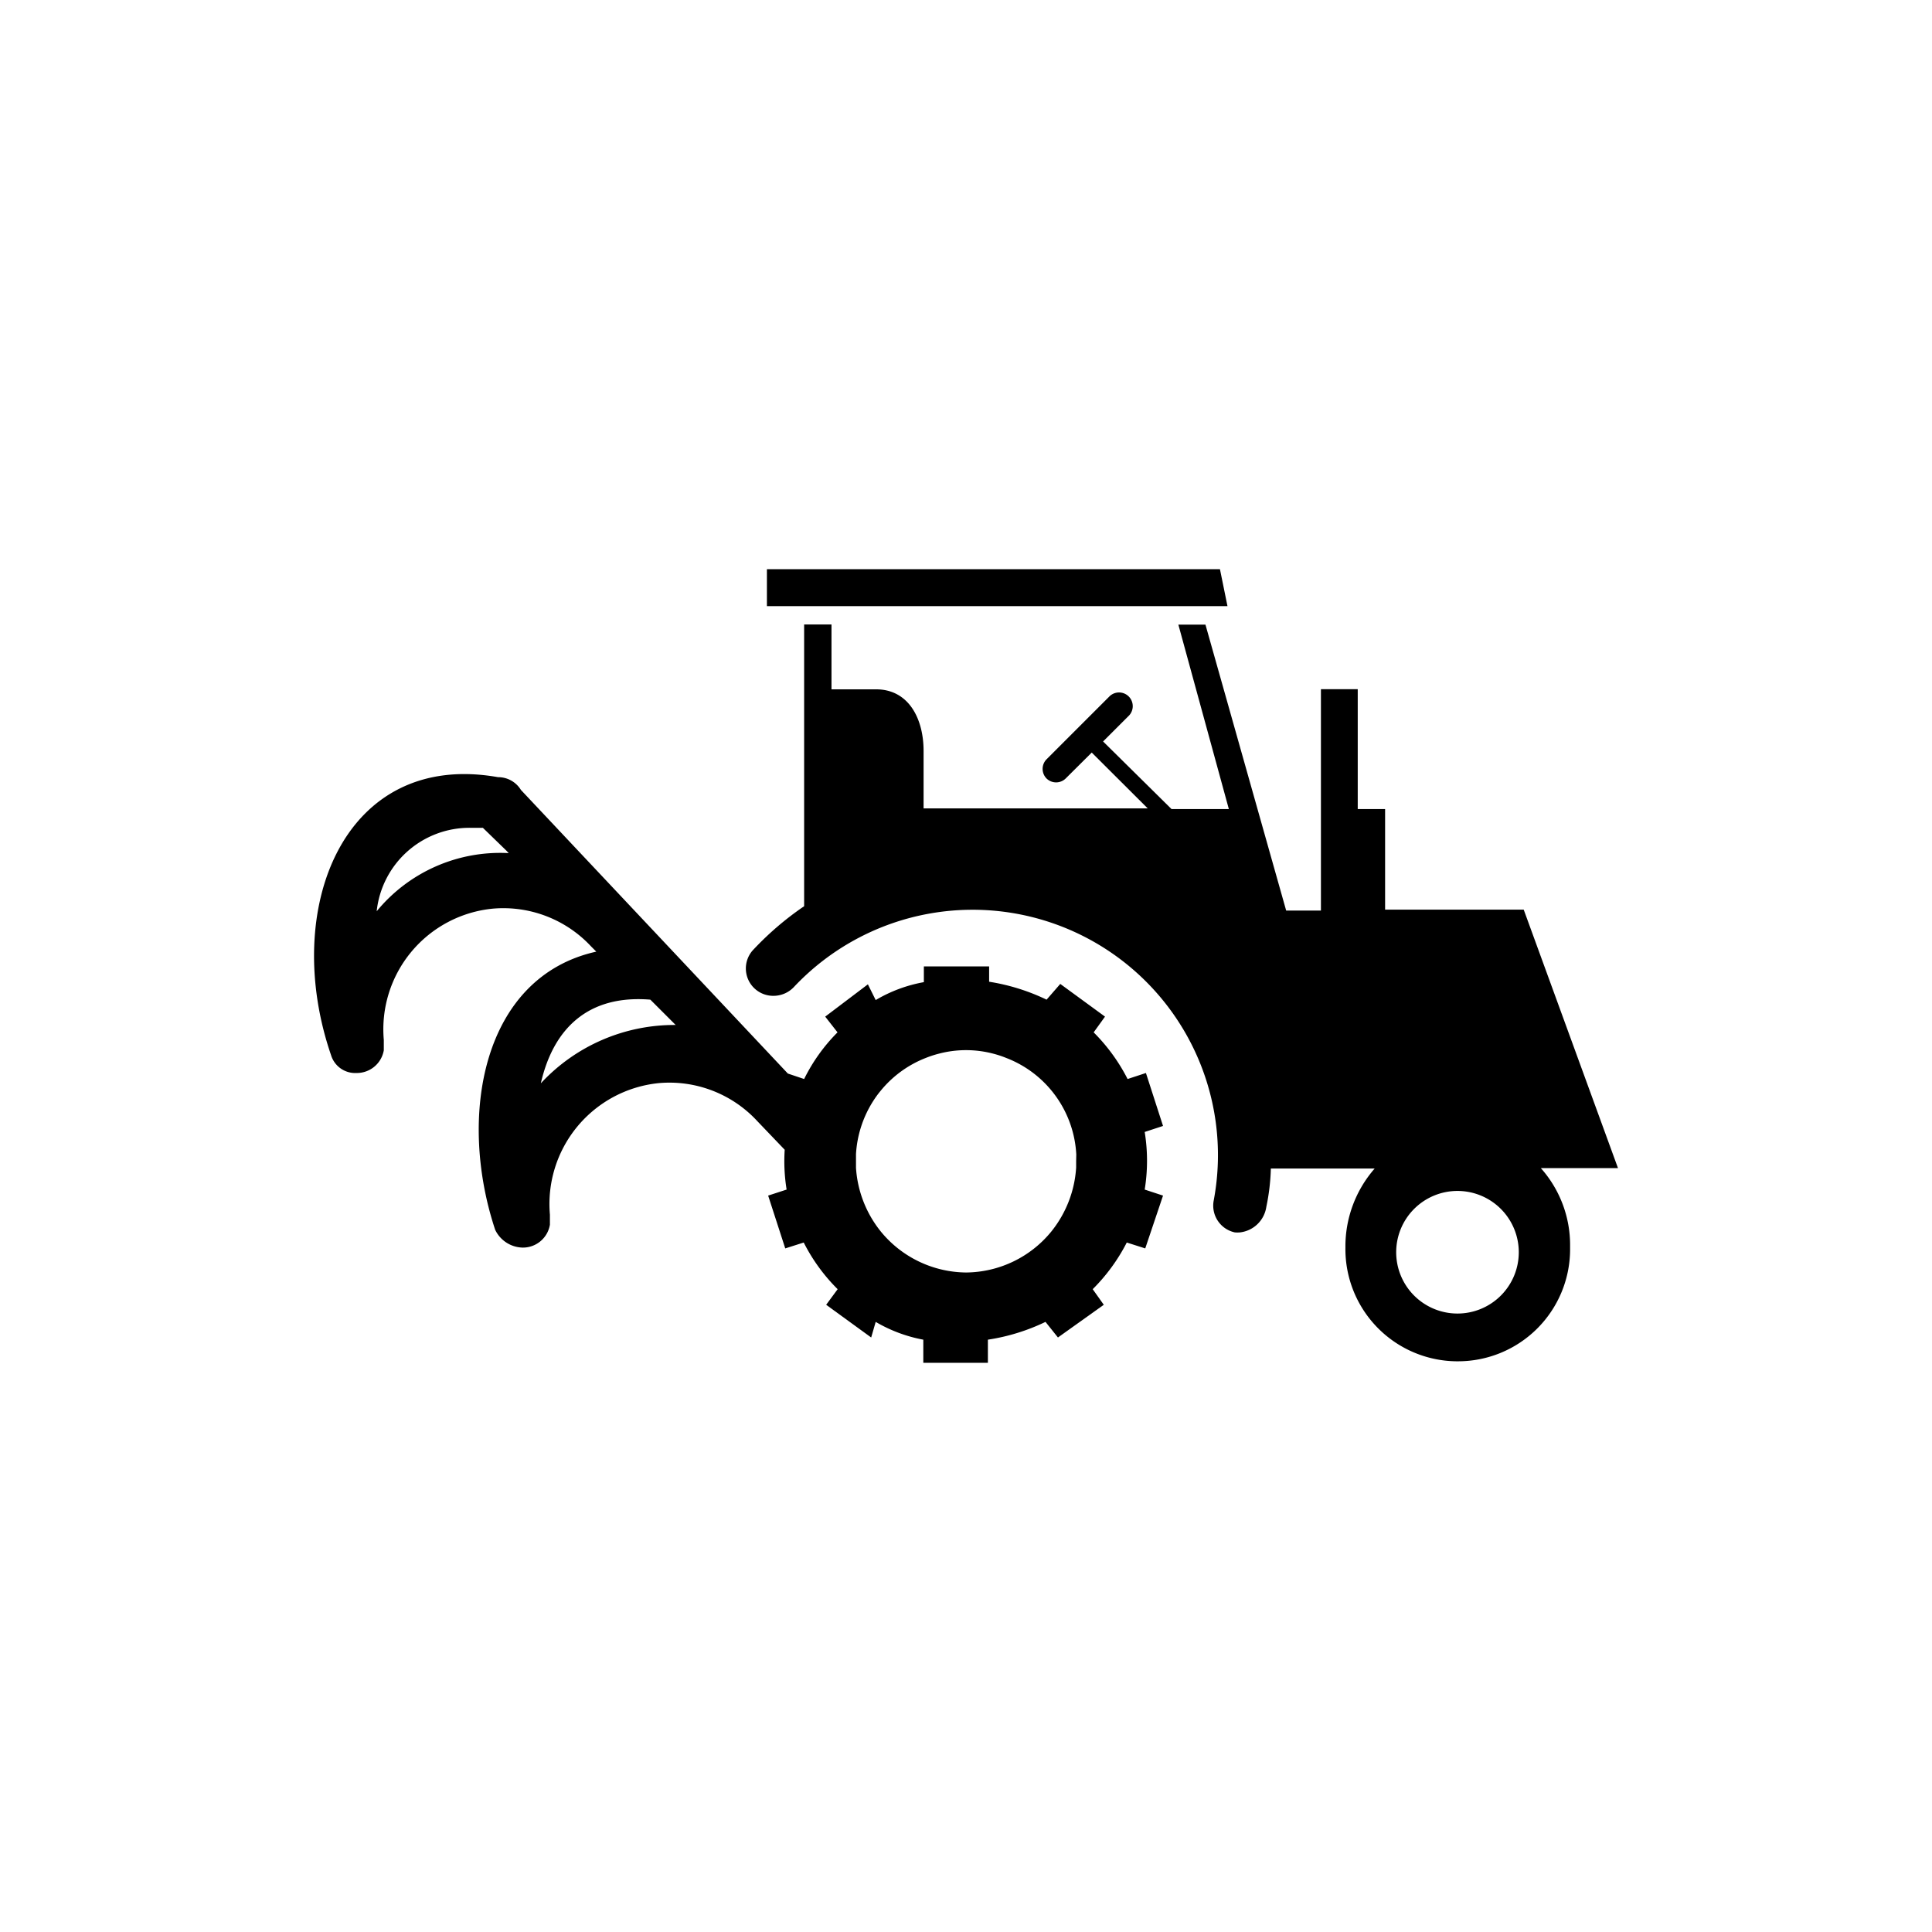 <svg xmlns="http://www.w3.org/2000/svg" viewBox="0 0 141.2 141.2"><defs><style>.cls-1{fill:none;}.cls-2{}</style></defs><g id="Calque_2" data-name="Calque 2"><g id="Layer_1" data-name="Layer 1"><rect class="cls-1" width="141.2" height="141.2" rx="70.6"/><path class="cls-2" d="M83.75,78.42l-1.34.44a13.43,13.43,0,0,0-2.48-3.41l.83-1.15-3.27-2.39-1,1.15a15.08,15.08,0,0,0-4.2-1.31V70.63H67.52v1.15A10.56,10.56,0,0,0,64,73.09l-.57-1.15L60.31,74.3l.9,1.15a12.88,12.88,0,0,0-2.44,3.41l-1.19-.4c-6.19-6.58-15.06-16-19.51-20.73a1.94,1.94,0,0,0-1.67-.93c-11.27-2-15.89,9.61-12.2,20.33a1.84,1.84,0,0,0,1.85,1.29,2,2,0,0,0,2-1.66V76A8.86,8.86,0,0,1,36,66.41a8.76,8.76,0,0,1,7.21,2.77l.37.37c-8.32,1.85-10.16,12-7.39,20.33a2.28,2.28,0,0,0,2,1.3,2,2,0,0,0,2-1.67v-.74a8.88,8.88,0,0,1,7.95-9.61,8.74,8.74,0,0,1,7.21,2.78l2,2.09a12.92,12.92,0,0,0,.14,2.91l-1.35.44,1.25,3.86,1.35-.43a13.19,13.19,0,0,0,2.48,3.41l-.84,1.14,3.29,2.39L64,96.61a10.76,10.76,0,0,0,3.48,1.3V99.6h4.72V97.91a14.8,14.8,0,0,0,4.21-1.3l.91,1.14,3.35-2.39-.81-1.14a13.47,13.47,0,0,0,2.49-3.41l1.35.43L85,87.38l-1.34-.44a13.12,13.12,0,0,0,0-4.21L85,82.29ZM27.53,66.6a6.82,6.82,0,0,1,6.84-6.1h.92L37,62.16l.18.19A11.67,11.67,0,0,0,27.53,66.6Zm12,12.56c.93-4.06,3.52-6.47,8-6.1l1.85,1.85A13.31,13.31,0,0,0,39.54,79.16Zm39.12,5.7v.47A8.27,8.27,0,0,1,76.84,90a8.12,8.12,0,0,1-6.23,3v0a8.14,8.14,0,0,1-6.24-3,8.26,8.26,0,0,1-1.81-4.65v-1a8.06,8.06,0,0,1,1.25-3.87,7.22,7.22,0,0,1,.56-.77,8,8,0,0,1,3.29-2.39,7.45,7.45,0,0,1,.91-.3,7.8,7.8,0,0,1,4.07,0,7.31,7.31,0,0,1,.9.3,8,8,0,0,1,5.12,7.06Z"/><path class="cls-2" d="M118.25,85.37l-6.89-18.89H101.23V59.13h-2V50.37H96.54V66.55H94l-5.9-20.9H86.12l3.69,13.48H85.62l-5-4.94,1.84-1.84a1,1,0,0,0-1.35-1.48l-.06.06-4.56,4.56a1,1,0,0,0,0,1.41h0a1,1,0,0,0,1.39,0h0L79.79,55l4.09,4.08H67.5V54.88c0-2.37-1.1-4.5-3.47-4.5H60.77V45.64h-2V66.23A22.26,22.26,0,0,0,55,69.47a2,2,0,0,0,1.47,3.31A2.06,2.06,0,0,0,58,72.16a17.93,17.93,0,0,1,30.7,15.6,2,2,0,0,0,1.55,2.31,2.29,2.29,0,0,0,.37,0,2.2,2.2,0,0,0,1.93-1.87,15.51,15.51,0,0,0,.33-2.8h7.59a8.64,8.64,0,0,0-2.14,5.78,8.2,8.2,0,0,0,8.09,8.31h.14a8.19,8.19,0,0,0,8.19-8.11v-.31a8.44,8.44,0,0,0-2.14-5.7ZM106.49,96A4.48,4.48,0,1,1,111,91.49,4.48,4.48,0,0,1,106.49,96Z"/><polygon class="cls-2" points="89.16 41.6 56.05 41.6 56.05 44.3 89.71 44.3 89.16 41.6"/></g></g></svg>
